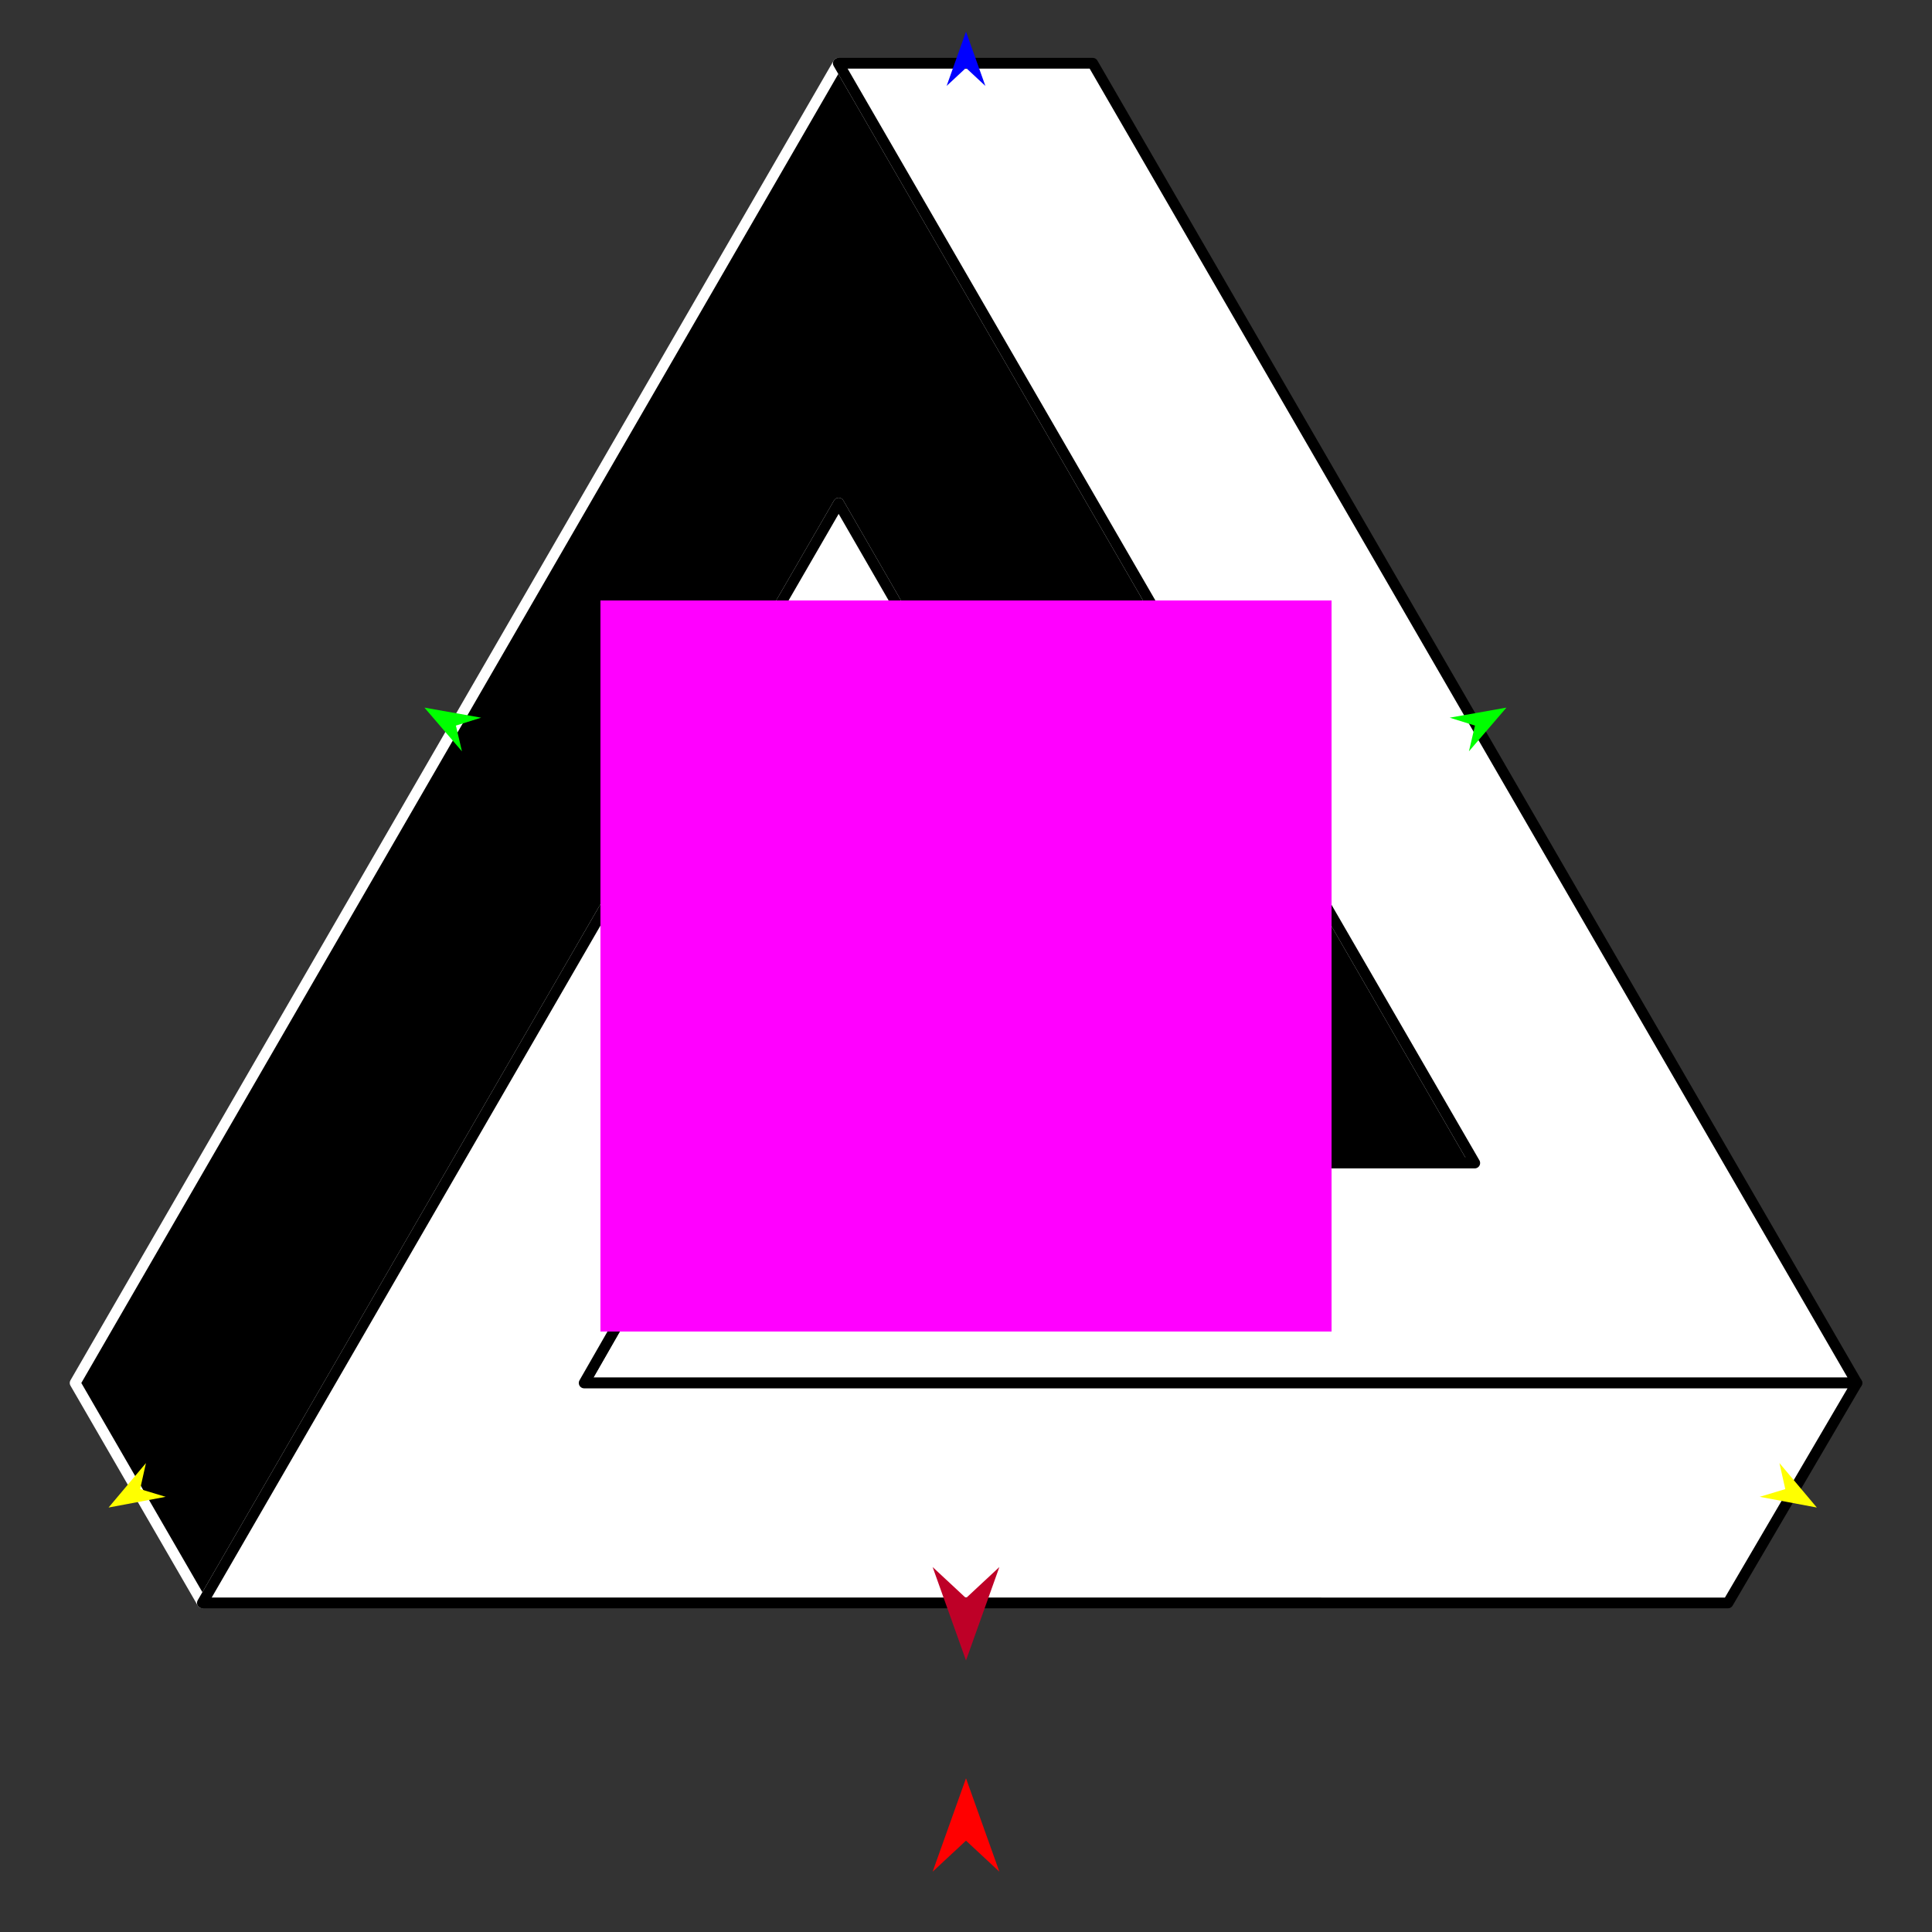 <?xml version="1.0" encoding="utf-8"?>
<!-- Generator: Moho 12.5 build 22414 -->
<!DOCTYPE svg PUBLIC "-//W3C//DTD SVG 1.1//EN" "http://www.w3.org/Graphics/SVG/1.1/DTD/svg11.dtd">
<svg version="1.1" id="Frame_0" xmlns="http://www.w3.org/2000/svg" xmlns:xlink="http://www.w3.org/1999/xlink" width="720px" height="720px">
<rect width="100%" height="100%" fill="#333333" stroke="none"/>
<g id="impossible_triangle_shaded">
<g id="impossible_triangle">
<path fill="#000000" fill-rule="evenodd" stroke="#ffffff" stroke-width="4" stroke-linejoin="round" d="M 549.597 433.422 C 517.757 433.422 454.088 433.423 454.079 433.423 C 422.670 378.776 359.862 269.498 359.853 269.482 C 359.848 269.474 328.316 214.835 312.547 187.511 C 233.506 324.129 75.447 597.322 75.423 597.363 C 59.614 570.040 43.804 542.717 27.995 515.394 C 122.799 351.453 217.603 187.512 312.407 23.571 C 391.470 160.188 470.534 296.805 549.597 433.422 Z"/>
<path fill="none" stroke="#ffffff" stroke-width="1" stroke-linecap="butt" stroke-linejoin="round" d="M 454.079 433.423 C 454.088 433.423 517.757 433.422 549.597 433.422 "/>
<path fill="none" stroke="#ffffff" stroke-width="1" stroke-linecap="butt" stroke-linejoin="round" d="M 549.597 433.422 C 470.534 296.805 391.470 160.188 312.407 23.571 "/>
<path fill="#ffffff" fill-rule="evenodd" stroke="#000000" stroke-width="4" stroke-linejoin="round" d="M 692.005 515.394 C 691.958 515.394 375.802 515.394 217.701 515.393 C 233.362 488.070 264.679 433.430 264.684 433.422 C 327.815 433.422 454.060 433.423 454.079 433.423 C 454.088 433.423 517.757 433.422 549.597 433.422 C 470.534 296.805 391.470 160.188 312.407 23.571 C 344.017 23.571 407.226 23.571 407.236 23.571 C 407.264 23.620 691.977 515.345 692.005 515.394 Z"/>
<path fill="none" stroke="#ffffff" stroke-width="1" stroke-linecap="butt" stroke-linejoin="round" d="M 264.684 433.422 C 264.679 433.430 233.362 488.070 217.701 515.393 "/>
<path fill="none" stroke="#ffffff" stroke-width="1" stroke-linecap="butt" stroke-linejoin="round" d="M 217.701 515.393 C 375.802 515.394 691.958 515.394 692.005 515.394 "/>
<path fill="none" stroke="#ffffff" stroke-width="1" stroke-linecap="butt" stroke-linejoin="round" d="M 75.423 597.363 C 75.447 597.322 233.506 324.129 312.547 187.511 "/>
<path fill="none" stroke="#ffffff" stroke-width="1" stroke-linecap="butt" stroke-linejoin="round" d="M 312.547 187.511 C 328.316 214.835 359.848 269.474 359.853 269.482 "/>
<path fill="#ffffff" fill-rule="evenodd" stroke="#000000" stroke-width="4" stroke-linejoin="round" d="M 264.684 433.422 C 264.679 433.430 233.362 488.070 217.701 515.393 C 375.802 515.394 691.958 515.394 692.005 515.394 C 675.994 542.717 643.977 597.355 643.972 597.364 C 643.915 597.364 75.480 597.363 75.423 597.363 C 75.447 597.322 233.506 324.129 312.547 187.511 C 328.316 214.835 359.848 269.474 359.853 269.482 C 328.130 324.129 264.693 433.406 264.684 433.422 Z"/>
</g>
<g id="specs_2">
<path fill="#ff00ff" fill-rule="evenodd" stroke="none" d="M 496.232 496.232 C 496.205 496.232 223.795 496.232 223.768 496.232 C 223.768 496.205 223.768 223.795 223.768 223.768 C 223.795 223.768 496.205 223.768 496.232 223.768 C 496.232 223.795 496.232 496.205 496.232 496.232 Z"/>
<path fill="#ff0000" fill-rule="evenodd" stroke="none" d="M 360.000 662.708 C 359.999 662.711 347.568 697.517 347.567 697.521 C 347.568 697.520 359.999 685.954 360.000 685.952 C 360.001 685.954 372.432 697.520 372.433 697.521 C 372.432 697.517 360.001 662.711 360.000 662.708 Z"/>
<path fill="#0000ff" fill-rule="evenodd" stroke="none" d="M 360.000 11.801 C 359.999 11.803 352.779 32.022 352.778 32.024 C 352.779 32.023 359.999 25.305 360.000 25.304 C 360.001 25.305 367.221 32.023 367.222 32.024 C 367.221 32.022 360.001 11.803 360.000 11.801 Z"/>
<path fill="#ffff00" fill-rule="evenodd" stroke="none" d="M 677.078 561.815 C 677.077 561.813 663.146 545.244 663.145 545.243 C 663.145 545.244 665.322 554.947 665.323 554.948 C 665.322 554.948 655.800 557.819 655.799 557.819 C 655.802 557.819 677.076 561.814 677.078 561.815 Z"/>
<path fill="#00ff00" fill-rule="evenodd" stroke="none" d="M 158.172 263.708 C 158.174 263.708 179.313 267.457 179.315 267.457 C 179.314 267.457 169.900 270.399 169.900 270.400 C 169.900 270.401 172.156 280.002 172.156 280.003 C 172.155 280.001 158.173 263.709 158.172 263.708 Z"/>
<path fill="#be0027" fill-rule="evenodd" stroke="none" d="M 360.000 618.808 C 359.999 618.804 347.568 583.998 347.567 583.995 C 347.568 583.996 359.999 595.562 360.000 595.563 C 360.001 595.562 372.432 583.996 372.433 583.995 C 372.432 583.998 360.001 618.804 360.000 618.808 Z"/>
<path fill="#00ff00" fill-rule="evenodd" stroke="none" d="M 561.406 263.708 C 561.404 263.708 540.265 267.457 540.263 267.457 C 540.264 267.457 549.677 270.399 549.678 270.400 C 549.678 270.401 547.422 280.002 547.422 280.003 C 547.423 280.001 561.405 263.709 561.406 263.708 Z"/>
<path fill="#ffff00" fill-rule="evenodd" stroke="none" d="M 40.462 561.815 C 40.464 561.813 54.394 545.244 54.395 545.243 C 54.395 545.244 52.218 554.947 52.218 554.948 C 52.219 554.948 61.740 557.819 61.741 557.819 C 61.739 557.819 40.464 561.814 40.462 561.815 Z"/>
</g>
</g>
</svg>
